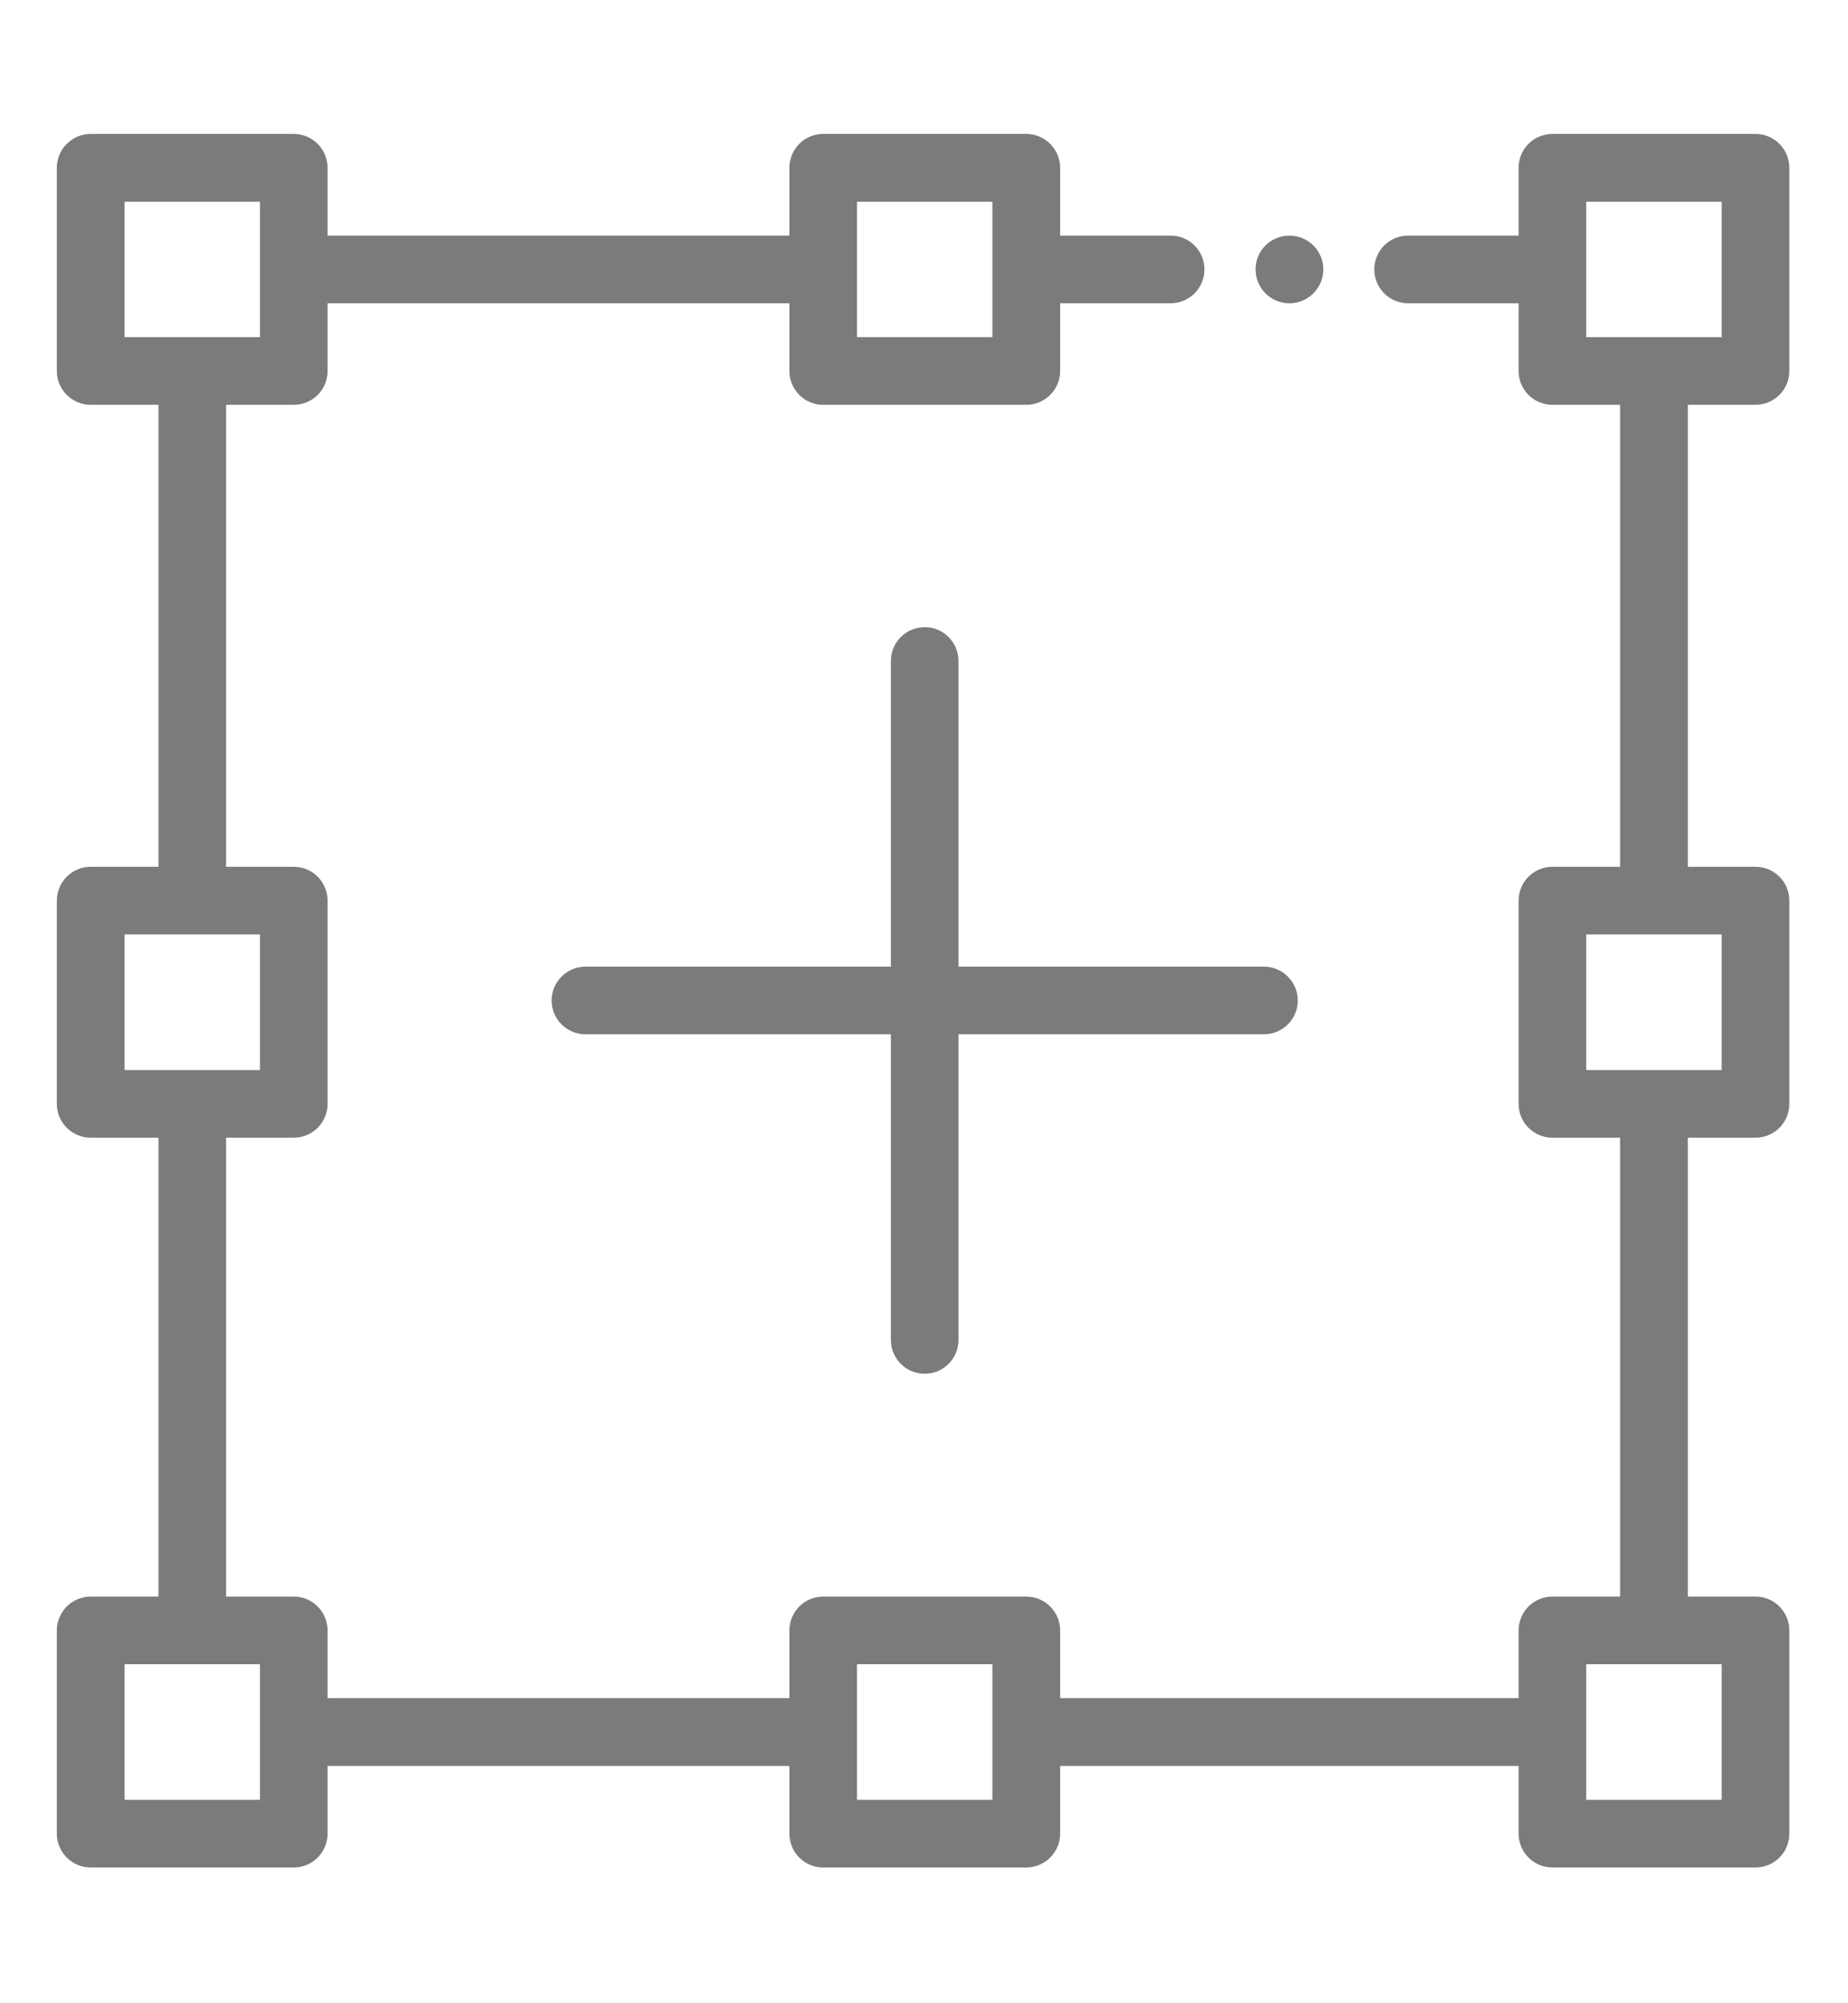 <svg width="12" height="13" viewBox="0 0 12 13" fill="none" xmlns="http://www.w3.org/2000/svg">
<g id="010-selection" clip-path="url(#clip0_193_2275)">
<path id="Vector" d="M8.427 6.493C8.427 6.614 8.328 6.712 8.207 6.712H6.224V8.695C6.224 8.817 6.126 8.915 6.005 8.915C5.883 8.915 5.785 8.817 5.785 8.695V6.712H3.802C3.681 6.712 3.582 6.614 3.582 6.493C3.582 6.371 3.681 6.273 3.802 6.273H5.785V4.29C5.785 4.168 5.883 4.07 6.005 4.07C6.126 4.07 6.224 4.168 6.224 4.29V6.273H8.207C8.328 6.273 8.427 6.371 8.427 6.493Z" fill="#7B7B7B"/>
<path id="Vector_2" d="M11.399 2.627C11.521 2.627 11.619 2.529 11.619 2.408V1.089C11.619 0.968 11.521 0.869 11.399 0.869H10.081C9.959 0.869 9.861 0.968 9.861 1.089V1.529H9.143C9.022 1.529 8.924 1.627 8.924 1.748C8.924 1.87 9.022 1.968 9.143 1.968H9.861V2.408C9.861 2.529 9.959 2.627 10.081 2.627H10.52V5.625H10.081C9.959 5.625 9.861 5.723 9.861 5.845V7.163C9.861 7.285 9.959 7.383 10.081 7.383H10.52V10.361H10.081C9.959 10.361 9.861 10.459 9.861 10.581V11.02H6.884V10.581C6.884 10.459 6.785 10.361 6.664 10.361H5.345C5.224 10.361 5.126 10.459 5.126 10.581V11.02H2.127V10.581C2.127 10.459 2.029 10.361 1.907 10.361H1.468V7.383H1.907C2.029 7.383 2.127 7.285 2.127 7.163V5.845C2.127 5.723 2.029 5.625 1.907 5.625H1.468V2.627H1.907C2.029 2.627 2.127 2.529 2.127 2.408V1.968H5.126V2.408C5.126 2.529 5.224 2.627 5.345 2.627H6.664C6.785 2.627 6.884 2.529 6.884 2.408V1.968H7.601C7.723 1.968 7.821 1.87 7.821 1.748C7.821 1.627 7.723 1.529 7.601 1.529H6.884V1.089C6.884 0.968 6.785 0.869 6.664 0.869H5.345C5.224 0.869 5.126 0.968 5.126 1.089V1.529H2.127V1.089C2.127 0.968 2.029 0.869 1.907 0.869H0.589C0.468 0.869 0.369 0.968 0.369 1.089V2.408C0.369 2.529 0.468 2.627 0.589 2.627H1.029V5.625H0.589C0.468 5.625 0.369 5.723 0.369 5.845V7.163C0.369 7.285 0.468 7.383 0.589 7.383H1.029V10.361H0.589C0.468 10.361 0.369 10.459 0.369 10.581V11.899C0.369 12.021 0.468 12.119 0.589 12.119H1.907C2.029 12.119 2.127 12.021 2.127 11.899V11.46H5.126V11.899C5.126 12.021 5.224 12.119 5.345 12.119H6.664C6.785 12.119 6.884 12.021 6.884 11.899V11.46H9.861V11.899C9.861 12.021 9.959 12.119 10.081 12.119H11.399C11.521 12.119 11.619 12.021 11.619 11.899V10.581C11.619 10.459 11.521 10.361 11.399 10.361H10.96V7.383H11.399C11.521 7.383 11.619 7.285 11.619 7.163V5.845C11.619 5.723 11.521 5.625 11.399 5.625H10.96V2.627H11.399ZM5.565 1.309H6.444V2.188H5.565V1.309ZM0.809 2.188V1.309H1.688V2.188H0.809ZM0.809 6.944V6.064H1.688V6.944H0.809ZM1.688 11.68H0.809V10.8H1.688V11.68ZM6.444 11.68H5.565V10.8H6.444V11.68ZM11.18 10.8V11.68H10.3V10.8H11.18ZM11.18 6.064V6.944H10.3V6.064H11.18ZM10.3 2.188V1.309H11.18V2.188H10.3Z" fill="#7B7B7B"/>
<path id="Vector_3" d="M8.373 1.968C8.251 1.968 8.153 1.87 8.153 1.748C8.153 1.627 8.251 1.529 8.373 1.529H8.373C8.494 1.529 8.593 1.627 8.593 1.748C8.593 1.87 8.494 1.968 8.373 1.968Z" fill="#7B7B7B"/>
</g>
<defs>
<clipPath id="clip0_193_2275">
<rect width="12" height="12" fill="white" transform="translate(0 0.5)"/>
</clipPath>
</defs>
</svg>
